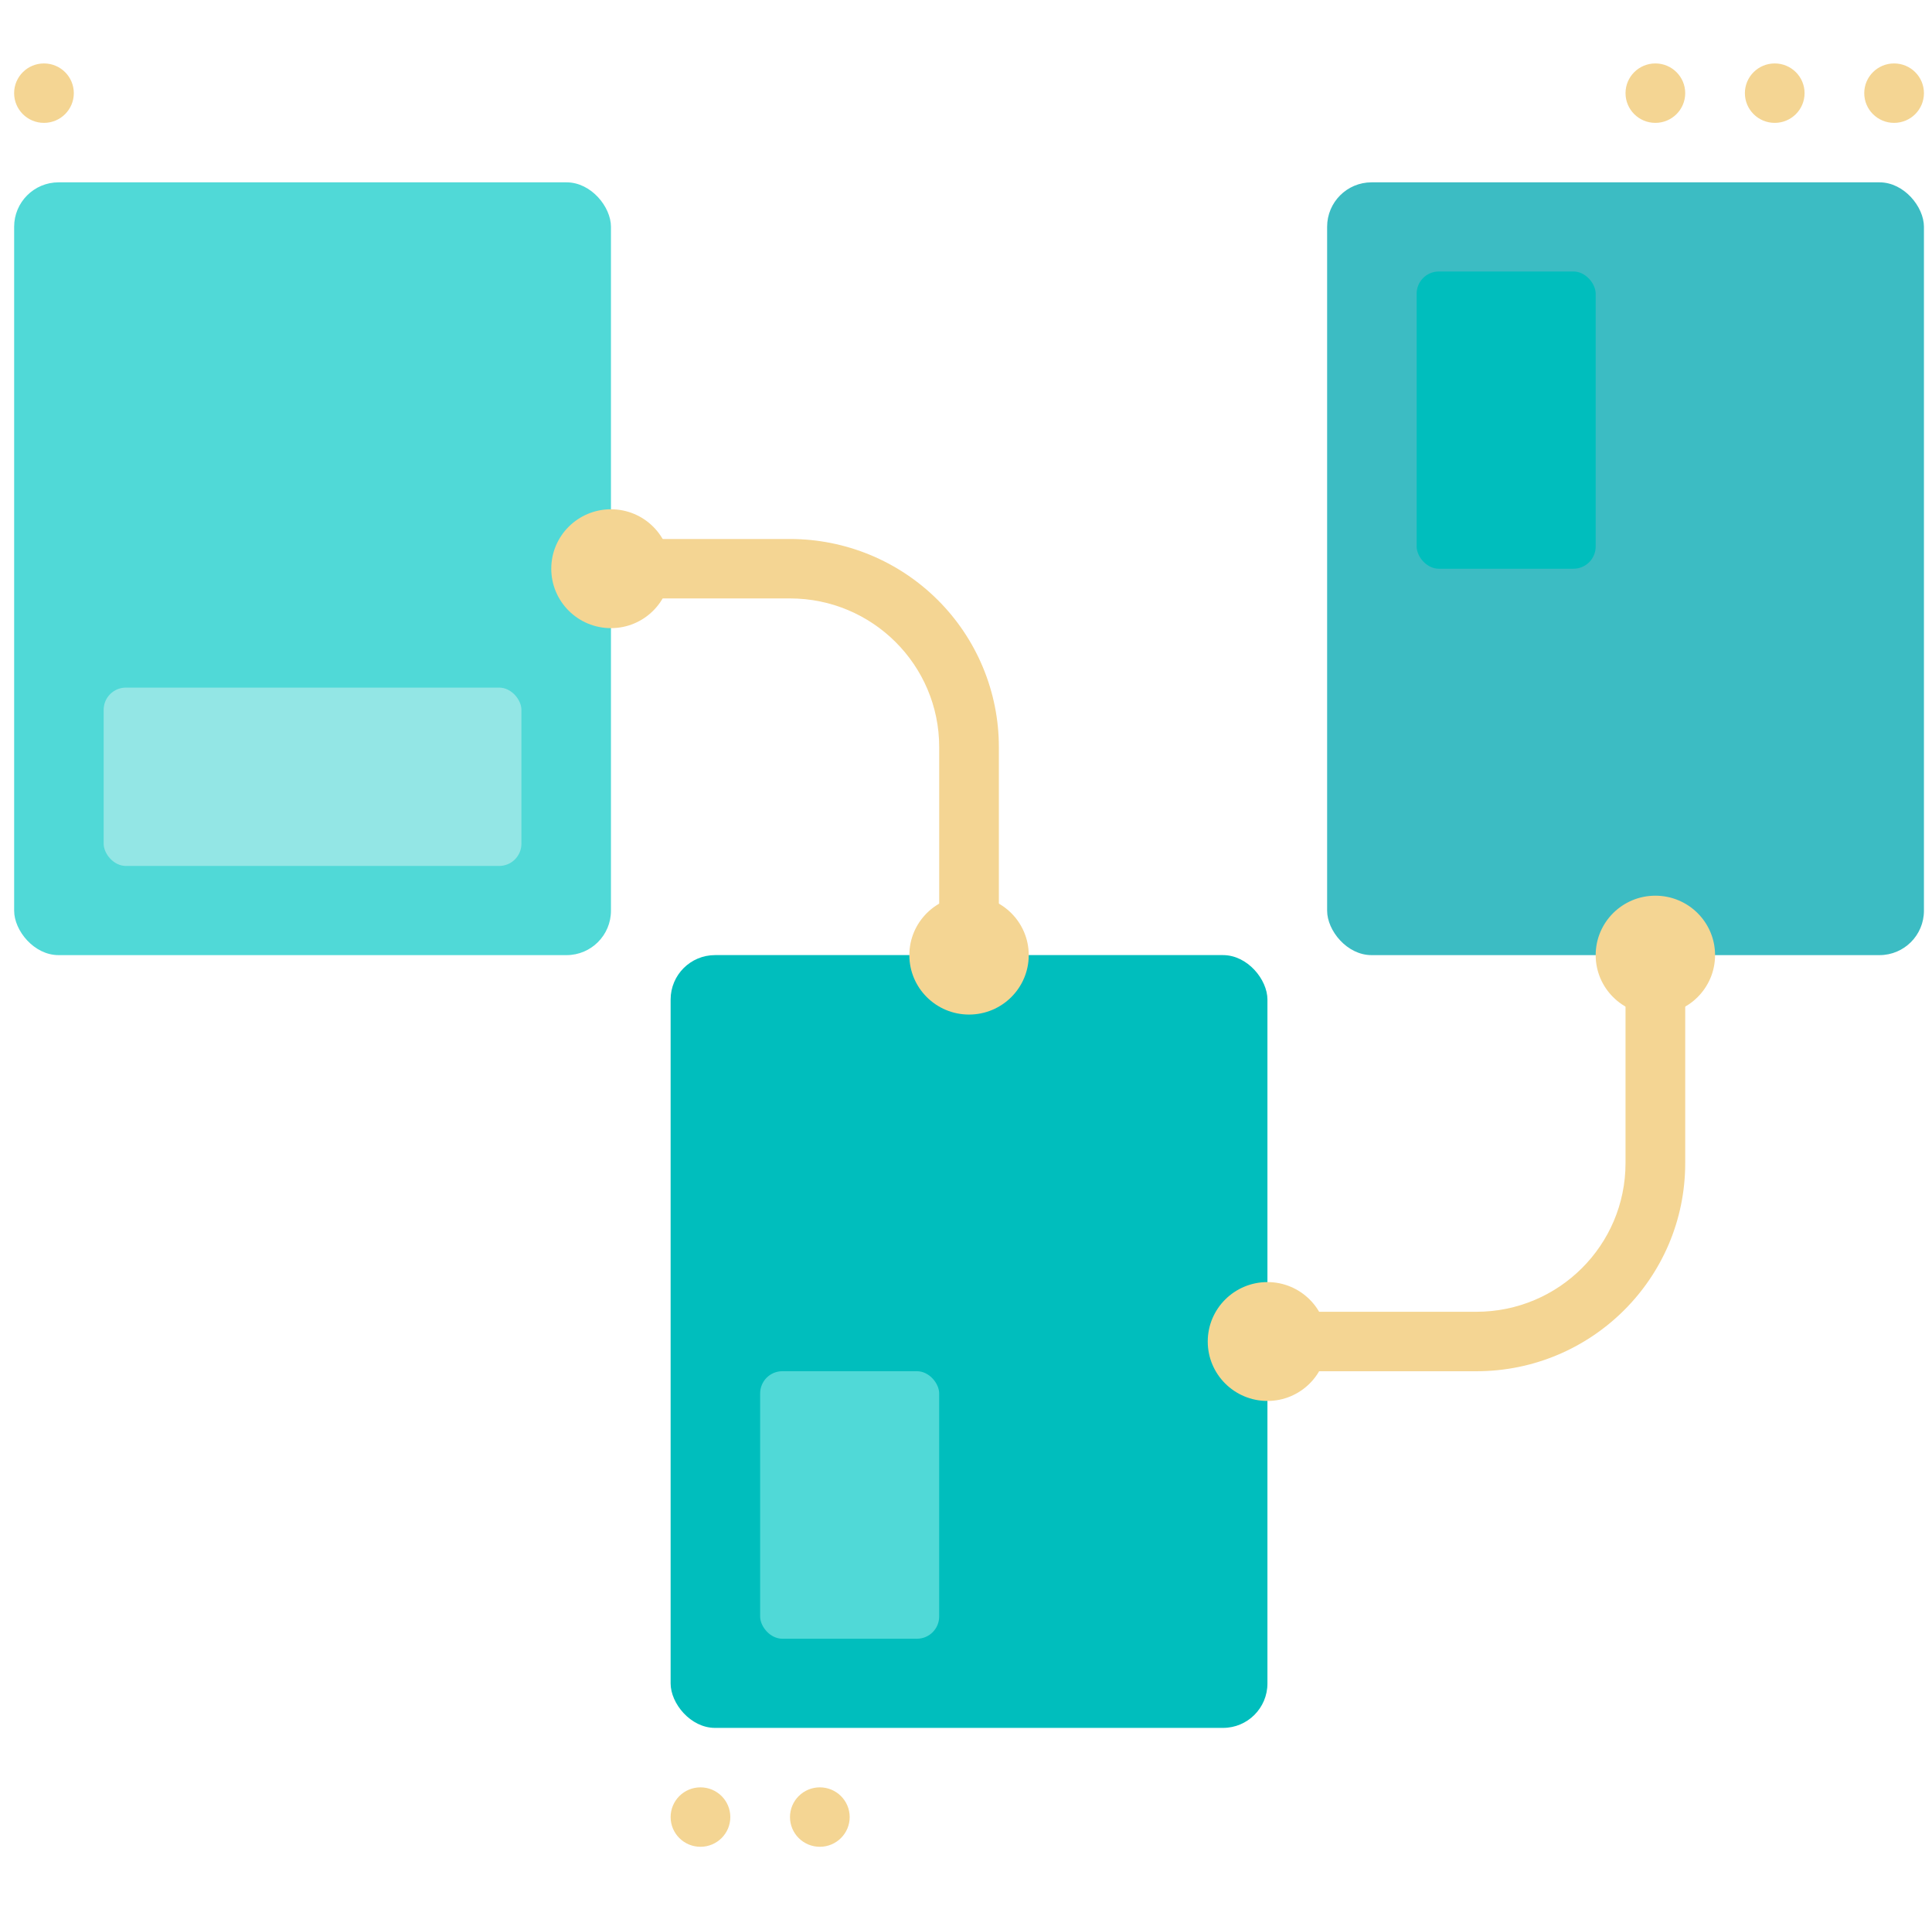 <svg width="87" height="86" viewBox="0 0 87 86" fill="none" xmlns="http://www.w3.org/2000/svg">
<rect width="86" height="86" transform="translate(0.637)" fill="transparent"/>
<path d="M43.637 44.338C42.895 44.338 42.293 43.739 42.293 43V33.633C42.293 29.938 39.285 26.942 35.574 26.942H24.824C24.082 26.942 23.48 26.343 23.48 25.604C23.48 24.865 24.082 24.266 24.824 24.266H35.574C38.069 24.266 40.461 25.253 42.225 27.009C43.989 28.766 44.98 31.148 44.98 33.633V43C44.98 43.739 44.379 44.338 43.637 44.338Z" fill="#F4D593"/>
<path d="M66.481 61.735H55.73C54.988 61.735 54.387 61.136 54.387 60.397C54.387 59.657 54.988 59.058 55.73 59.058H66.481C70.191 59.058 73.199 56.063 73.199 52.367V43C73.199 42.261 73.801 41.662 74.543 41.662C75.285 41.662 75.887 42.261 75.887 43V52.367C75.887 57.541 71.675 61.735 66.481 61.735Z" fill="#F4D593"/>
<rect x="0.637" y="8.209" width="26.875" height="34.792" rx="2" fill="#50D9D7"/>
<rect x="59.762" y="8.209" width="26.875" height="34.792" rx="2" fill="#3CBCC3"/>
<rect x="30.199" y="43" width="26.875" height="34.792" rx="2" fill="#00BEBD"/>
<ellipse cx="27.512" cy="25.604" rx="2.688" ry="2.676" fill="#F4D593"/>
<ellipse cx="43.637" cy="43.001" rx="2.688" ry="2.676" fill="#F4D593"/>
<ellipse cx="57.074" cy="60.397" rx="2.688" ry="2.676" fill="#F4D593"/>
<ellipse cx="74.543" cy="43.001" rx="2.688" ry="2.676" fill="#F4D593"/>
<rect x="4.668" y="12.223" width="18.812" height="2.676" fill="transparent"/>
<rect x="4.668" y="17.574" width="18.812" height="2.676" fill="transparent"/>
<rect x="4.668" y="22.928" width="16.125" height="2.676" fill="transparent"/>
<rect x="34.23" y="49.691" width="18.812" height="2.676" fill="transparent"/>
<rect x="34.23" y="55.045" width="13.438" height="2.676" fill="transparent"/>
<rect x="44.98" y="71.103" width="8.062" height="2.676" fill="transparent"/>
<rect x="44.98" y="65.75" width="8.062" height="2.676" fill="transparent"/>
<rect x="74.543" y="12.223" width="8.062" height="2.676" fill="transparent"/>
<rect x="74.543" y="17.574" width="8.062" height="2.676" fill="transparent"/>
<rect x="74.543" y="22.928" width="5.375" height="2.676" fill="transparent"/>
<rect x="63.793" y="29.619" width="18.812" height="2.676" fill="transparent"/>
<rect x="63.793" y="34.971" width="8.062" height="2.676" fill="transparent"/>
<rect x="4.668" y="30.957" width="18.812" height="8.029" rx="1" fill="#93E6E5"/>
<rect x="34.23" y="61.734" width="8.062" height="12.044" rx="1" fill="#50D9D7"/>
<rect x="63.793" y="12.223" width="8.062" height="13.382" rx="1" fill="#00BEBD"/>
<ellipse cx="1.98" cy="4.194" rx="1.344" ry="1.338" fill="#F4D593"/>
<ellipse cx="31.543" cy="81.807" rx="1.344" ry="1.338" fill="#F4D593"/>
<ellipse cx="36.918" cy="81.807" rx="1.344" ry="1.338" fill="#F4D593"/>
<ellipse cx="79.918" cy="4.194" rx="1.344" ry="1.338" fill="#F4D593"/>
<ellipse cx="74.543" cy="4.194" rx="1.344" ry="1.338" fill="#F4D593"/>
<ellipse cx="85.293" cy="4.194" rx="1.344" ry="1.338" fill="#F4D593"/>
</svg>
